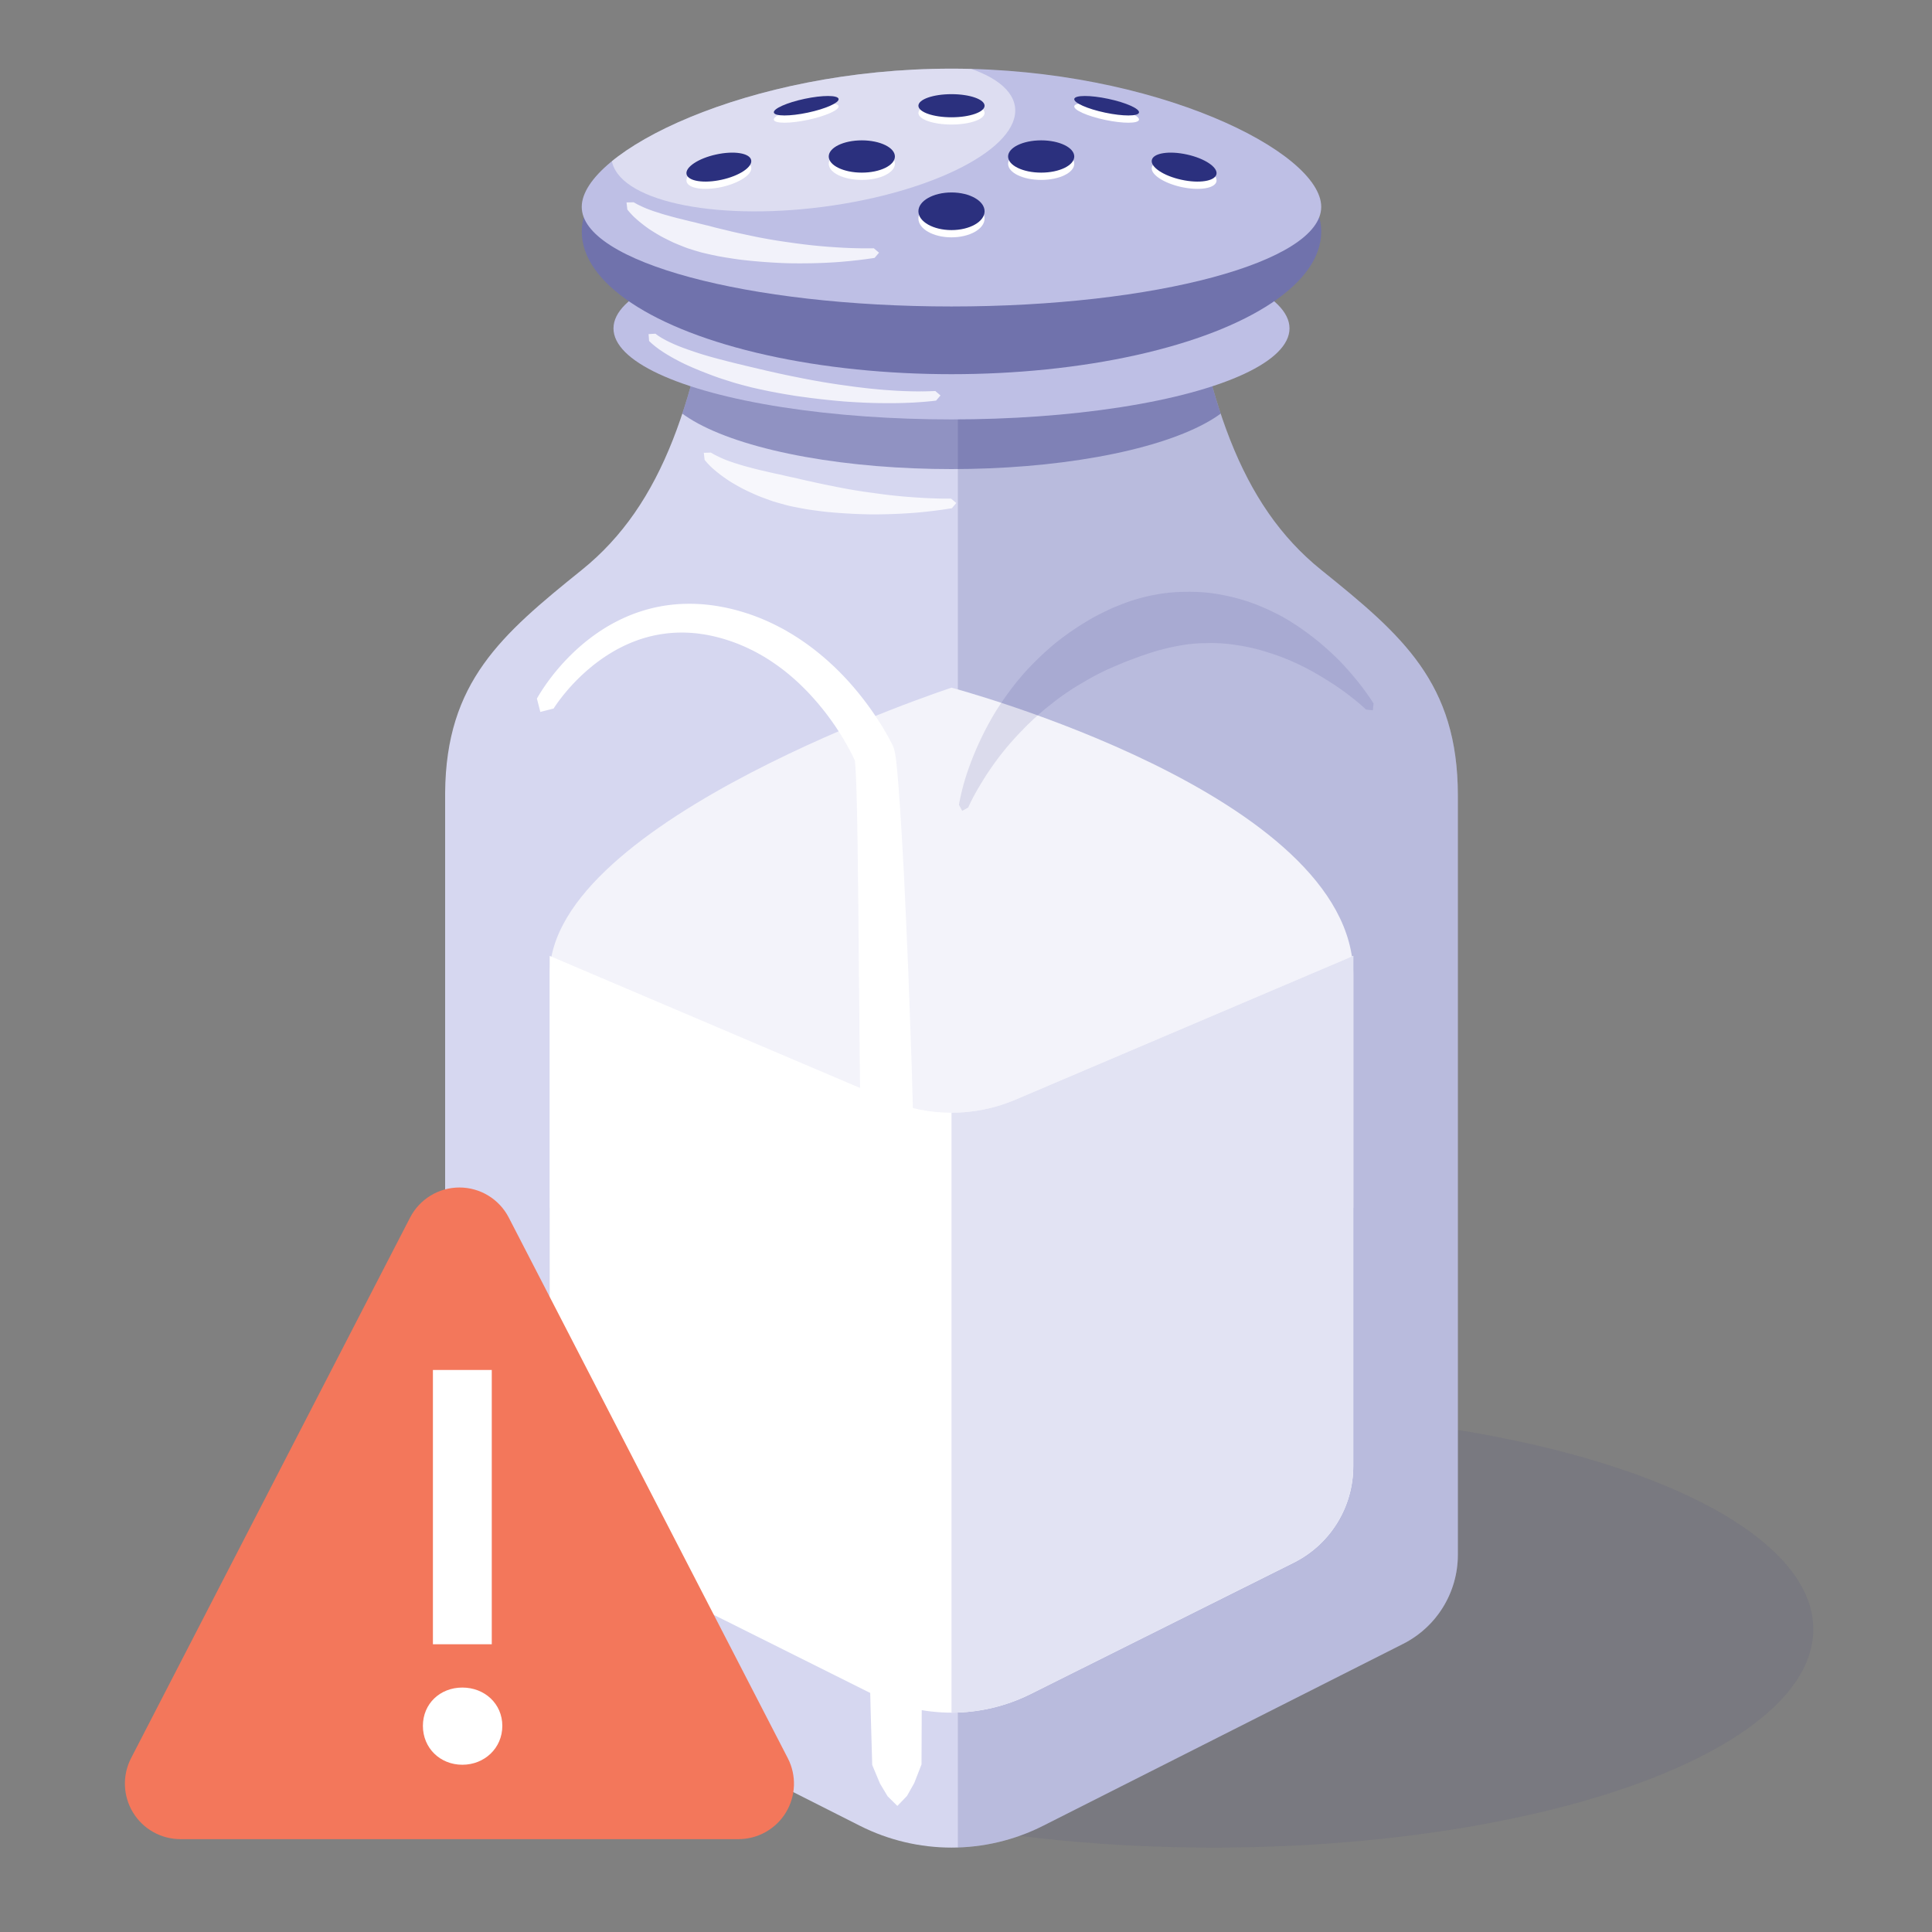 <?xml version="1.0" encoding="UTF-8" standalone="no"?>
<!DOCTYPE svg PUBLIC "-//W3C//DTD SVG 1.1//EN" "http://www.w3.org/Graphics/SVG/1.1/DTD/svg11.dtd">
<svg width="100%" height="100%" viewBox="0 0 65 65" version="1.1" xmlns="http://www.w3.org/2000/svg" xmlns:xlink="http://www.w3.org/1999/xlink" xml:space="preserve" xmlns:serif="http://www.serif.com/" style="fill-rule:evenodd;clip-rule:evenodd;stroke-linejoin:round;stroke-miterlimit:2;">
    <rect x="0" y="0" width="65" height="65" fill="#808080" stroke="none"/>
    <rect id="Too-much-salt" x="0.012" y="0.16" width="64" height="64" style="fill:none;"/>
    <g>
        <ellipse cx="40.823" cy="54.816" rx="20.183" ry="7.344" style="fill:#2b307e;fill-opacity:0.08;"/>
        <path d="M32.012,7.985L39.792,7.985C40.571,13.436 41.712,16.971 44.451,19.176C47.183,21.375 49.048,22.973 49.048,26.76L49.048,52.311C49.048,53.577 48.336,54.735 47.206,55.306C47.206,55.306 39.535,59.182 35.094,61.426C33.156,62.405 30.868,62.405 28.93,61.426C24.489,59.182 16.818,55.306 16.818,55.306C15.688,54.735 14.976,53.577 14.976,52.311L14.976,26.76L14.976,26.671C15.005,22.948 16.862,21.358 19.572,19.176C22.312,16.971 23.453,13.436 24.231,7.985L32.012,7.985Z" style="fill:#d6d7f0;"/>
        <clipPath id="_clip1">
            <path d="M32.012,7.985L39.792,7.985C40.571,13.436 41.712,16.971 44.451,19.176C47.183,21.375 49.048,22.973 49.048,26.76L49.048,52.311C49.048,53.577 48.336,54.735 47.206,55.306C47.206,55.306 39.535,59.182 35.094,61.426C33.156,62.405 30.868,62.405 28.93,61.426C24.489,59.182 16.818,55.306 16.818,55.306C15.688,54.735 14.976,53.577 14.976,52.311L14.976,26.76L14.976,26.671C15.005,22.948 16.862,21.358 19.572,19.176C22.312,16.971 23.453,13.436 24.231,7.985L32.012,7.985Z"/>
        </clipPath>
        <g clip-path="url(#_clip1)">
            <ellipse cx="32.012" cy="12.719" rx="9.84" ry="3.063" style="fill:#2b307f;fill-opacity:0.41;"/>
            <rect x="32.226" y="-1.535" width="19.252" height="69.3" style="fill:#2b307f;fill-opacity:0.17;"/>
        </g>
        <ellipse cx="32.012" cy="11.048" rx="11.372" ry="3.063" style="fill:#bebfe5;"/>
        <path d="M24.052,15.303L24.129,15.343L24.124,15.339L24.164,15.359L24.204,15.379L24.199,15.376L24.281,15.415L24.276,15.412L24.362,15.45L24.357,15.447L24.446,15.484L24.441,15.481L24.534,15.516L24.528,15.513L24.624,15.548L24.619,15.545L24.717,15.579L24.712,15.576L24.813,15.608L24.808,15.606L24.827,15.612L24.911,15.639L24.906,15.637L25.012,15.669L25.006,15.667L25.115,15.698L25.11,15.696L25.221,15.726L25.216,15.724L25.274,15.739L25.329,15.755L25.324,15.753L25.439,15.783L25.434,15.781L25.551,15.811L25.546,15.809L25.666,15.837L25.661,15.836L25.764,15.859L25.783,15.864L25.778,15.862L25.902,15.892L25.897,15.89L26.022,15.919L26.017,15.918L26.144,15.946L26.14,15.944L26.269,15.971L26.264,15.97L26.266,15.97L26.394,16.001L26.389,16L26.521,16.03L26.516,16.029L26.65,16.058L26.645,16.057L26.769,16.082L26.78,16.085L26.776,16.084L26.911,16.117L26.907,16.116L27.044,16.148L27.04,16.147L27.178,16.178L27.174,16.177L27.314,16.207L27.31,16.206L27.317,16.207L27.451,16.238L27.447,16.237L27.589,16.268L27.585,16.267L27.729,16.297L27.725,16.297L27.869,16.325L27.866,16.325L27.958,16.343L28.011,16.354L28.007,16.353L28.154,16.383L28.15,16.382L28.297,16.411L28.294,16.411L28.442,16.438L28.439,16.438L28.587,16.464L28.584,16.464L28.734,16.489L28.73,16.489L28.881,16.513L28.877,16.513L29.028,16.536L29.025,16.536L29.176,16.557L29.173,16.557L29.325,16.578L29.322,16.578L29.382,16.585L29.474,16.599L29.471,16.598L29.623,16.619L29.621,16.619L29.773,16.638L29.77,16.638L29.923,16.656L29.92,16.656L30.073,16.673L30.07,16.672L30.222,16.688L30.22,16.688L30.372,16.702L30.37,16.702L30.522,16.715L30.52,16.715L30.672,16.726L30.67,16.726L30.812,16.736L30.821,16.737L30.819,16.737L30.97,16.746L30.968,16.747L31.119,16.755L31.117,16.755L31.267,16.762L31.265,16.762L31.415,16.768L31.413,16.768L31.562,16.772L31.56,16.772L31.708,16.775L31.706,16.775L31.854,16.776L31.852,16.776L31.964,16.776L31.999,16.776L32.173,16.924L32.025,17.099L31.99,17.104L31.88,17.122L31.879,17.122L31.733,17.144L31.731,17.144L31.584,17.165L31.582,17.165L31.434,17.184L31.432,17.184L31.283,17.202L31.281,17.202L31.132,17.219L31.13,17.219L30.979,17.234L30.977,17.234L30.826,17.248L30.824,17.248L30.814,17.249L30.672,17.26L30.67,17.26L30.518,17.27L30.515,17.27L30.363,17.279L30.36,17.279L30.207,17.287L30.205,17.287L30.052,17.293L30.049,17.293L29.896,17.298L29.893,17.298L29.739,17.302L29.737,17.302L29.583,17.305L29.58,17.305L29.427,17.306L29.424,17.306L29.331,17.306L29.271,17.305L29.268,17.305L29.115,17.302L29.112,17.301L28.959,17.297L28.956,17.297L28.804,17.291L28.801,17.291L28.649,17.284L28.645,17.283L28.494,17.275L28.491,17.275L28.34,17.266L28.337,17.265L28.186,17.255L28.183,17.254L28.033,17.243L28.03,17.242L27.881,17.229L27.878,17.229L27.823,17.224L27.73,17.213L27.727,17.213L27.58,17.195L27.577,17.194L27.431,17.175L27.428,17.175L27.283,17.154L27.28,17.154L27.144,17.134L27.137,17.132L27.133,17.132L26.992,17.106L26.988,17.106L26.848,17.079L26.844,17.078L26.706,17.051L26.702,17.05L26.565,17.022L26.561,17.02L26.549,17.018L26.427,16.986L26.422,16.985L26.291,16.949L26.286,16.948L26.156,16.911L26.152,16.91L26.025,16.872L26.024,16.872L26.019,16.871L25.894,16.827L25.889,16.825L25.767,16.781L25.762,16.779L25.642,16.734L25.637,16.733L25.519,16.686L25.514,16.685L25.495,16.677L25.399,16.635L25.394,16.633L25.282,16.582L25.277,16.581L25.167,16.529L25.162,16.527L25.055,16.475L25.05,16.473L24.998,16.447L24.946,16.419L24.941,16.417L24.84,16.361L24.835,16.359L24.737,16.302L24.732,16.3L24.636,16.244L24.631,16.241L24.556,16.194L24.539,16.184L24.534,16.181L24.446,16.121L24.441,16.118L24.356,16.058L24.351,16.056L24.27,15.995L24.264,15.992L24.186,15.932L24.181,15.928L24.106,15.868L24.101,15.864L24.029,15.803L24.024,15.8L23.956,15.739L23.951,15.735L23.919,15.704L23.887,15.673L23.883,15.669L23.823,15.606L23.818,15.602L23.762,15.539L23.758,15.535L23.706,15.472L23.679,15.234L23.918,15.227L23.988,15.27L23.983,15.266L24.057,15.307L24.052,15.303Z" style="fill:#fff;fill-opacity:0.8;"/>
        <path d="M22.786,11.625L22.897,11.67L22.893,11.668L23.008,11.712L23.004,11.71L23.124,11.754L23.12,11.752L23.208,11.783L23.243,11.795L23.24,11.794L23.366,11.838L23.363,11.836L23.493,11.879L23.49,11.878L23.624,11.921L23.621,11.92L23.758,11.961L23.756,11.96L23.896,12.001L23.893,12L24.037,12.04L24.035,12.039L24.182,12.079L24.179,12.078L24.329,12.117L24.326,12.116L24.345,12.12L24.478,12.156L24.476,12.155L24.631,12.194L24.628,12.194L24.785,12.232L24.783,12.232L24.923,12.265L24.942,12.27L24.94,12.269L25.101,12.309L25.099,12.308L25.262,12.347L25.26,12.346L25.425,12.385L25.423,12.384L25.448,12.39L25.589,12.424L25.587,12.423L25.755,12.463L25.753,12.463L25.923,12.501L25.92,12.501L26.092,12.539L26.09,12.538L26.097,12.54L26.262,12.577L26.26,12.576L26.434,12.614L26.431,12.613L26.606,12.649L26.604,12.649L26.78,12.684L26.777,12.684L26.841,12.696L26.954,12.719L26.952,12.719L27.129,12.753L27.126,12.753L27.304,12.786L27.302,12.786L27.48,12.818L27.478,12.818L27.656,12.849L27.654,12.849L27.832,12.878L27.83,12.878L28.008,12.906L28.006,12.906L28.185,12.933L28.183,12.933L28.361,12.958L28.358,12.958L28.487,12.975L28.536,12.982L28.534,12.982L28.711,13.006L28.709,13.006L28.885,13.029L28.883,13.028L29.058,13.049L29.056,13.049L29.231,13.069L29.229,13.069L29.402,13.086L29.4,13.086L29.572,13.102L29.57,13.102L29.741,13.117L29.739,13.117L29.908,13.129L29.906,13.129L30.074,13.14L30.072,13.14L30.238,13.15L30.235,13.149L30.399,13.157L30.397,13.157L30.559,13.162L30.557,13.162L30.717,13.166L30.715,13.166L30.872,13.168L30.87,13.168L31.025,13.167L31.023,13.168L31.175,13.165L31.173,13.165L31.323,13.161L31.32,13.161L31.421,13.157L31.467,13.155L31.642,13.304L31.493,13.478L31.447,13.483L31.347,13.495L31.344,13.495L31.195,13.51L31.193,13.51L31.041,13.523L31.038,13.523L30.884,13.534L30.881,13.534L30.724,13.544L30.722,13.544L30.562,13.551L30.56,13.551L30.398,13.557L30.396,13.557L30.231,13.561L30.229,13.561L30.063,13.564L30.061,13.564L29.893,13.564L29.891,13.564L29.721,13.563L29.719,13.563L29.547,13.561L29.545,13.561L29.372,13.557L29.37,13.557L29.196,13.551L29.194,13.551L29.019,13.544L29.017,13.543L28.84,13.535L28.838,13.535L28.661,13.524L28.659,13.524L28.481,13.513L28.478,13.512L28.429,13.509L28.3,13.498L28.298,13.498L28.119,13.482L28.117,13.482L27.937,13.464L27.935,13.464L27.756,13.445L27.754,13.445L27.574,13.425L27.572,13.425L27.392,13.403L27.39,13.403L27.211,13.381L27.209,13.38L27.03,13.356L27.027,13.356L26.849,13.331L26.847,13.331L26.733,13.314L26.669,13.304L26.667,13.303L26.49,13.274L26.488,13.274L26.312,13.244L26.309,13.243L26.134,13.212L26.132,13.211L25.966,13.18L25.958,13.179L25.956,13.178L25.784,13.143L25.782,13.143L25.611,13.106L25.609,13.106L25.44,13.069L25.437,13.068L25.296,13.036L25.27,13.03L25.268,13.029L25.103,12.986L25.101,12.986L24.938,12.943L24.936,12.942L24.776,12.898L24.773,12.897L24.754,12.892L24.616,12.85L24.613,12.849L24.458,12.8L24.456,12.799L24.304,12.75L24.301,12.749L24.17,12.706L24.152,12.699L24.149,12.698L24.003,12.646L24,12.645L23.858,12.591L23.855,12.59L23.715,12.536L23.712,12.535L23.576,12.481L23.573,12.48L23.441,12.425L23.437,12.424L23.308,12.369L23.305,12.368L23.18,12.313L23.176,12.311L23.055,12.256L23.051,12.254L23.018,12.238L22.934,12.197L22.931,12.196L22.818,12.138L22.815,12.136L22.706,12.078L22.702,12.076L22.598,12.018L22.594,12.016L22.495,11.958L22.491,11.956L22.396,11.898L22.392,11.896L22.301,11.838L22.297,11.835L22.212,11.777L22.207,11.775L22.127,11.717L22.124,11.714L22.086,11.686L22.083,11.684L22.046,11.655L22.044,11.653L22.008,11.624L22.006,11.623L21.972,11.594L21.969,11.592L21.936,11.563L21.933,11.561L21.902,11.532L21.899,11.53L21.869,11.502L21.866,11.499L21.838,11.471L21.821,11.24L22.052,11.227L22.084,11.252L22.081,11.249L22.114,11.274L22.111,11.272L22.146,11.296L22.143,11.294L22.179,11.318L22.177,11.316L22.214,11.341L22.212,11.339L22.251,11.363L22.248,11.361L22.288,11.385L22.286,11.383L22.327,11.407L22.324,11.405L22.41,11.452L22.406,11.45L22.498,11.496L22.494,11.494L22.59,11.54L22.586,11.538L22.688,11.584L22.684,11.582L22.79,11.627L22.786,11.625Z" style="fill:#fff;fill-opacity:0.8;"/>
        <ellipse cx="32.012" cy="7.795" rx="12.439" ry="4.794" style="fill:#7072ac;"/>
        <path d="M32.012,2.31C38.877,2.31 44.451,5.11 44.451,6.96C44.451,8.809 38.877,10.311 32.012,10.311C25.146,10.311 19.572,8.809 19.572,6.96C19.572,5.11 25.146,2.31 32.012,2.31Z" style="fill:#bebfe5;"/>
        <clipPath id="_clip2">
            <path d="M32.012,2.31C38.877,2.31 44.451,5.11 44.451,6.96C44.451,8.809 38.877,10.311 32.012,10.311C25.146,10.311 19.572,8.809 19.572,6.96C19.572,5.11 25.146,2.31 32.012,2.31Z"/>
        </clipPath>
        <g clip-path="url(#_clip2)">
            <path d="M27.041,2.003C30.786,1.517 33.971,2.233 34.149,3.6C34.326,4.968 31.43,6.473 27.684,6.96C23.939,7.446 20.754,6.73 20.577,5.363C20.399,3.995 23.296,2.49 27.041,2.003Z" style="fill:#fff;fill-opacity:0.47;"/>
        </g>
        <g>
            <ellipse cx="32.012" cy="7.352" rx="1.113" ry="0.633" style="fill:#fff;"/>
            <ellipse cx="35.029" cy="5.51" rx="1.113" ry="0.543" style="fill:#fff;"/>
            <path d="M39.932,5.442C40.532,5.574 40.977,5.871 40.926,6.106C40.874,6.34 40.345,6.423 39.745,6.292C39.145,6.16 38.7,5.862 38.752,5.628C38.803,5.393 39.332,5.31 39.932,5.442Z" style="fill:#fff;"/>
            <path d="M24.092,5.442C23.492,5.574 23.047,5.871 23.098,6.106C23.15,6.34 23.679,6.423 24.279,6.292C24.878,6.16 25.324,5.862 25.272,5.628C25.221,5.393 24.692,5.31 24.092,5.442Z" style="fill:#fff;"/>
            <ellipse cx="28.995" cy="5.51" rx="1.113" ry="0.543" style="fill:#fff;"/>
            <ellipse cx="32.012" cy="3.801" rx="1.113" ry="0.389" style="fill:#fff;"/>
            <path d="M27.075,3.568C27.676,3.441 28.186,3.443 28.213,3.571C28.24,3.7 27.775,3.907 27.174,4.034C26.573,4.161 26.063,4.16 26.036,4.031C26.008,3.903 26.474,3.695 27.075,3.568Z" style="fill:#fff;"/>
            <path d="M37.281,3.568C36.68,3.441 36.17,3.443 36.143,3.571C36.116,3.7 36.581,3.907 37.182,4.034C37.783,4.161 38.293,4.16 38.32,4.031C38.348,3.903 37.882,3.695 37.281,3.568Z" style="fill:#fff;"/>
        </g>
        <path d="M45.529,32.784C45.529,26.727 32.012,23.136 32.012,23.136C32.012,23.136 18.494,27.564 18.494,32.784L18.494,40.631L45.529,40.631L45.529,32.784Z" style="fill:#f3f3fa;"/>
        <g>
            <ellipse cx="32.012" cy="7.108" rx="1.113" ry="0.633" style="fill:#2b307e;"/>
            <ellipse cx="35.029" cy="5.265" rx="1.113" ry="0.543" style="fill:#2b307e;"/>
            <path d="M39.932,5.198C40.532,5.329 40.977,5.627 40.926,5.861C40.874,6.096 40.345,6.179 39.745,6.047C39.145,5.916 38.7,5.618 38.752,5.384C38.803,5.149 39.332,5.066 39.932,5.198Z" style="fill:#2b307e;"/>
            <path d="M24.092,5.198C23.492,5.329 23.047,5.627 23.098,5.861C23.15,6.096 23.679,6.179 24.279,6.047C24.878,5.916 25.324,5.618 25.272,5.384C25.221,5.149 24.692,5.066 24.092,5.198Z" style="fill:#2b307e;"/>
            <ellipse cx="28.995" cy="5.265" rx="1.113" ry="0.543" style="fill:#2b307e;"/>
            <ellipse cx="32.012" cy="3.557" rx="1.113" ry="0.389" style="fill:#2b307e;"/>
            <path d="M27.075,3.324C27.676,3.197 28.186,3.198 28.213,3.327C28.24,3.456 27.775,3.663 27.174,3.79C26.573,3.917 26.063,3.916 26.036,3.787C26.008,3.659 26.474,3.451 27.075,3.324Z" style="fill:#2b307e;"/>
            <path d="M37.281,3.324C36.68,3.197 36.17,3.198 36.143,3.327C36.116,3.456 36.581,3.663 37.182,3.79C37.783,3.917 38.293,3.916 38.32,3.787C38.348,3.659 37.882,3.451 37.281,3.324Z" style="fill:#2b307e;"/>
        </g>
        <path d="M20.09,52.37C19.112,51.882 18.494,50.883 18.494,49.791L18.494,32.16C18.494,32.16 26.045,35.374 29.86,36.997C31.235,37.583 32.789,37.583 34.164,36.997C37.979,35.374 45.529,32.16 45.529,32.16L45.529,49.335C45.529,50.707 44.754,51.961 43.526,52.574C41.178,53.746 37.276,55.694 34.674,56.993C32.998,57.83 31.026,57.83 29.349,56.993C25.835,55.238 20.09,52.37 20.09,52.37Z" style="fill:#fff;"/>
        <clipPath id="_clip3">
            <path d="M20.09,52.37C19.112,51.882 18.494,50.883 18.494,49.791L18.494,32.16C18.494,32.16 26.045,35.374 29.86,36.997C31.235,37.583 32.789,37.583 34.164,36.997C37.979,35.374 45.529,32.16 45.529,32.16L45.529,49.335C45.529,50.707 44.754,51.961 43.526,52.574C41.178,53.746 37.276,55.694 34.674,56.993C32.998,57.83 31.026,57.83 29.349,56.993C25.835,55.238 20.09,52.37 20.09,52.37Z"/>
        </clipPath>
        <g clip-path="url(#_clip3)">
            <path d="M32.012,31.563L50.437,23.721L50.437,50.723C50.437,52.095 49.661,53.349 48.433,53.962C43.66,56.345 32.012,62.16 32.012,62.16L32.012,31.563Z" style="fill:#e2e3f3;"/>
        </g>
        <path d="M29.026,43.197L29.026,43.198L29.006,41.904L29.001,41.573L29.001,41.574L28.979,39.959L28.979,39.96L28.961,38.723L28.957,38.368L28.957,38.369L28.939,36.811L28.939,36.812L28.927,35.904L28.922,35.303L28.922,35.304L28.909,33.854L28.909,33.855L28.897,32.781L28.895,32.477L28.895,32.479L28.884,31.186L28.885,31.187L28.878,30.576L28.878,30.577L28.872,29.992L28.872,29.994L28.865,29.478L28.864,29.436L28.864,29.437L28.859,28.908L28.859,28.91L28.853,28.412L28.853,28.414L28.845,27.947L28.846,27.949L28.838,27.517L28.838,27.519L28.829,27.122L28.829,27.125L28.82,26.764L28.82,26.768L28.81,26.446L28.81,26.451L28.799,26.168L28.799,26.173L28.793,26.047L28.793,26.052L28.787,25.936L28.788,25.942L28.781,25.837L28.782,25.844L28.775,25.75L28.776,25.758L28.769,25.675L28.77,25.687L28.763,25.615L28.765,25.631L28.76,25.585L28.736,25.535L28.742,25.546L28.675,25.409L28.679,25.417L28.643,25.346L28.646,25.352L28.609,25.28L28.612,25.285L28.573,25.212L28.576,25.217L28.536,25.143L28.539,25.148L28.497,25.073L28.5,25.078L28.457,25.002L28.46,25.008L28.415,24.93L28.419,24.936L28.373,24.858L28.376,24.863L28.328,24.784L28.332,24.79L28.282,24.71L28.286,24.715L28.235,24.635L28.239,24.641L28.187,24.56L28.19,24.565L28.136,24.484L28.14,24.489L28.085,24.407L28.089,24.413L28.032,24.331L28.036,24.336L27.978,24.254L27.982,24.259L27.922,24.176L27.926,24.182L27.865,24.099L27.869,24.104L27.806,24.021L27.811,24.027L27.747,23.943L27.751,23.949L27.685,23.866L27.69,23.871L27.622,23.788L27.627,23.794L27.558,23.711L27.563,23.716L27.493,23.633L27.498,23.639L27.455,23.59L27.426,23.556L27.431,23.562L27.358,23.479L27.363,23.485L27.288,23.402L27.294,23.408L27.217,23.326L27.223,23.332L27.145,23.25L27.151,23.256L27.071,23.175L27.077,23.181L26.996,23.1L27.002,23.106L26.92,23.026L26.926,23.032L26.842,22.953L26.848,22.959L26.762,22.881L26.769,22.886L26.682,22.809L26.688,22.814L26.599,22.738L26.606,22.744L26.516,22.668L26.523,22.674L26.431,22.6L26.438,22.605L26.345,22.532L26.352,22.537L26.257,22.465L26.264,22.471L26.168,22.4L26.175,22.405L26.077,22.336L26.085,22.341L25.985,22.273L25.993,22.278L25.891,22.211L25.9,22.216L25.797,22.151L25.805,22.156L25.7,22.092L25.709,22.097L25.603,22.035L25.612,22.04L25.503,21.98L25.513,21.984L25.403,21.926L25.412,21.93L25.301,21.873L25.31,21.878L25.197,21.823L25.207,21.827L25.092,21.774L25.102,21.778L24.986,21.727L24.995,21.731L24.878,21.682L24.888,21.685L24.768,21.638L24.778,21.642L24.657,21.597L24.667,21.601L24.544,21.558L24.555,21.561L24.43,21.521L24.441,21.524L24.315,21.486L24.325,21.489L24.197,21.453L24.207,21.456L24.116,21.432L24.124,21.434L24.033,21.412L24.041,21.414L23.952,21.394L23.96,21.395L23.871,21.377L23.879,21.378L23.791,21.361L23.799,21.363L23.711,21.347L23.719,21.348L23.632,21.335L23.64,21.336L23.554,21.324L23.562,21.324L23.476,21.314L23.484,21.314L23.399,21.305L23.407,21.306L23.323,21.298L23.331,21.299L23.247,21.292L23.255,21.293L23.172,21.288L23.18,21.288L23.097,21.285L23.105,21.285L23.023,21.283L23.031,21.282L22.95,21.282L22.958,21.281L22.877,21.282L22.885,21.282L22.805,21.284L22.813,21.283L22.734,21.286L22.741,21.286L22.663,21.29L22.67,21.289L22.593,21.295L22.6,21.294L22.523,21.301L22.53,21.3L22.454,21.308L22.461,21.307L22.396,21.315L22.385,21.316L22.392,21.315L22.317,21.325L22.324,21.324L22.25,21.335L22.257,21.334L22.183,21.346L22.19,21.345L22.117,21.358L22.123,21.357L22.051,21.371L22.058,21.369L21.986,21.385L21.992,21.383L21.921,21.4L21.928,21.398L21.857,21.415L21.863,21.413L21.793,21.432L21.8,21.43L21.731,21.449L21.737,21.447L21.668,21.467L21.674,21.465L21.606,21.486L21.612,21.484L21.545,21.506L21.551,21.504L21.484,21.527L21.49,21.524L21.424,21.548L21.43,21.546L21.365,21.57L21.37,21.568L21.306,21.593L21.311,21.591L21.247,21.616L21.252,21.614L21.189,21.641L21.194,21.638L21.132,21.665L21.137,21.663L21.075,21.691L21.08,21.688L21.019,21.717L21.023,21.714L20.963,21.744L20.968,21.741L20.908,21.771L20.913,21.768L20.854,21.799L20.858,21.796L20.8,21.827L20.804,21.824L20.746,21.856L20.75,21.853L20.694,21.885L20.7,21.881L20.588,21.946L20.596,21.942L20.487,22.008L20.494,22.003L20.388,22.072L20.395,22.067L20.291,22.136L20.298,22.131L20.197,22.202L20.204,22.197L20.106,22.269L20.112,22.264L20.017,22.337L20.022,22.332L19.93,22.405L19.936,22.401L19.847,22.474L19.852,22.47L19.765,22.543L19.77,22.539L19.687,22.613L19.691,22.608L19.611,22.682L19.615,22.678L19.537,22.751L19.541,22.747L19.467,22.819L19.47,22.815L19.399,22.887L19.402,22.883L19.333,22.954L19.337,22.95L19.271,23.02L19.274,23.016L19.211,23.085L19.214,23.081L19.154,23.148L19.157,23.145L19.1,23.21L19.103,23.207L19.049,23.27L19.052,23.267L19.001,23.328L19.003,23.325L18.955,23.384L18.958,23.381L18.913,23.437L18.916,23.433L18.835,23.538L18.839,23.532L18.771,23.625L18.774,23.62L18.718,23.7L18.721,23.695L18.696,23.731L18.677,23.759L18.68,23.754L18.649,23.802L18.652,23.797L18.627,23.837L18.179,23.952L18.064,23.504L18.087,23.462L18.09,23.457L18.119,23.407L18.122,23.403L18.139,23.374L18.162,23.336L18.165,23.331L18.217,23.249L18.221,23.243L18.284,23.147L18.288,23.141L18.363,23.032L18.366,23.027L18.408,22.968L18.41,22.965L18.455,22.904L18.457,22.901L18.505,22.837L18.507,22.833L18.558,22.767L18.56,22.764L18.613,22.696L18.616,22.692L18.672,22.622L18.675,22.619L18.735,22.547L18.738,22.543L18.8,22.47L18.803,22.466L18.868,22.392L18.871,22.388L18.939,22.312L18.943,22.309L19.013,22.232L19.017,22.228L19.091,22.151L19.095,22.147L19.171,22.069L19.176,22.065L19.255,21.987L19.26,21.982L19.342,21.904L19.347,21.9L19.432,21.822L19.437,21.817L19.525,21.739L19.53,21.735L19.621,21.657L19.627,21.652L19.721,21.575L19.727,21.571L19.823,21.495L19.83,21.49L19.929,21.415L19.936,21.41L20.039,21.336L20.046,21.331L20.151,21.258L20.159,21.253L20.267,21.182L20.273,21.179L20.328,21.144L20.332,21.141L20.388,21.107L20.392,21.104L20.449,21.07L20.453,21.068L20.511,21.034L20.515,21.032L20.573,20.999L20.578,20.997L20.636,20.964L20.641,20.962L20.701,20.93L20.706,20.928L20.766,20.896L20.771,20.894L20.832,20.864L20.837,20.861L20.898,20.831L20.904,20.829L20.966,20.8L20.971,20.797L21.034,20.769L21.04,20.767L21.104,20.739L21.109,20.736L21.174,20.709L21.179,20.707L21.245,20.681L21.25,20.679L21.316,20.653L21.322,20.651L21.389,20.626L21.395,20.624L21.462,20.6L21.469,20.599L21.537,20.575L21.543,20.574L21.612,20.551L21.618,20.55L21.688,20.528L21.694,20.527L21.765,20.506L21.771,20.505L21.842,20.485L21.849,20.484L21.921,20.465L21.928,20.464L22,20.446L22.007,20.445L22.08,20.429L22.087,20.427L22.161,20.412L22.169,20.411L22.243,20.396L22.25,20.395L22.261,20.393L22.326,20.382L22.333,20.381L22.409,20.369L22.417,20.369L22.493,20.358L22.501,20.357L22.579,20.347L22.586,20.347L22.664,20.338L22.672,20.338L22.751,20.331L22.759,20.33L22.838,20.324L22.846,20.324L22.927,20.319L22.934,20.319L23.016,20.316L23.023,20.316L23.105,20.314L23.113,20.314L23.196,20.313L23.204,20.313L23.287,20.314L23.295,20.314L23.379,20.316L23.387,20.317L23.472,20.32L23.48,20.321L23.565,20.325L23.573,20.326L23.66,20.332L23.668,20.333L23.754,20.341L23.762,20.342L23.85,20.351L23.858,20.352L23.946,20.363L23.954,20.364L24.044,20.377L24.052,20.378L24.141,20.392L24.149,20.393L24.24,20.409L24.248,20.411L24.339,20.428L24.347,20.429L24.439,20.448L24.448,20.45L24.578,20.479L24.588,20.482L24.716,20.513L24.727,20.516L24.853,20.55L24.864,20.554L24.989,20.59L24.999,20.593L25.122,20.632L25.133,20.635L25.255,20.676L25.265,20.68L25.385,20.723L25.395,20.727L25.514,20.772L25.524,20.776L25.641,20.823L25.651,20.828L25.766,20.877L25.776,20.881L25.89,20.933L25.899,20.937L26.012,20.99L26.021,20.995L26.132,21.05L26.141,21.055L26.251,21.111L26.26,21.116L26.368,21.174L26.376,21.179L26.483,21.239L26.491,21.245L26.596,21.306L26.605,21.311L26.708,21.374L26.716,21.38L26.818,21.444L26.826,21.449L26.926,21.515L26.934,21.521L27.033,21.588L27.04,21.593L27.138,21.662L27.145,21.667L27.241,21.737L27.248,21.742L27.342,21.813L27.349,21.818L27.442,21.89L27.449,21.896L27.54,21.969L27.547,21.974L27.636,22.048L27.643,22.054L27.731,22.128L27.737,22.134L27.824,22.209L27.83,22.215L27.915,22.291L27.921,22.297L28.004,22.373L28.01,22.379L28.092,22.456L28.098,22.462L28.178,22.54L28.184,22.546L28.263,22.624L28.268,22.63L28.345,22.709L28.351,22.714L28.381,22.746L28.426,22.794L28.431,22.799L28.506,22.879L28.51,22.885L28.583,22.965L28.588,22.97L28.659,23.051L28.663,23.056L28.733,23.136L28.737,23.142L28.805,23.222L28.81,23.228L28.876,23.308L28.881,23.314L28.945,23.394L28.95,23.4L29.013,23.48L29.017,23.485L29.079,23.565L29.083,23.57L29.143,23.65L29.147,23.656L29.206,23.735L29.21,23.74L29.267,23.819L29.271,23.825L29.326,23.903L29.33,23.908L29.384,23.986L29.388,23.992L29.44,24.069L29.444,24.075L29.495,24.151L29.499,24.157L29.548,24.233L29.551,24.238L29.6,24.313L29.603,24.319L29.649,24.393L29.653,24.398L29.698,24.472L29.701,24.477L29.744,24.55L29.748,24.555L29.79,24.627L29.793,24.632L29.833,24.703L29.836,24.708L29.875,24.778L29.88,24.786L29.953,24.921L29.959,24.932L30.026,25.062L30.045,25.104L30.05,25.115L30.069,25.167L30.073,25.18L30.087,25.229L30.096,25.265L30.104,25.303L30.114,25.351L30.118,25.374L30.128,25.433L30.13,25.449L30.14,25.52L30.141,25.531L30.152,25.614L30.153,25.622L30.163,25.715L30.164,25.722L30.175,25.826L30.175,25.832L30.187,25.947L30.187,25.951L30.198,26.077L30.199,26.082L30.222,26.364L30.223,26.369L30.247,26.691L30.247,26.695L30.272,27.055L30.273,27.059L30.299,27.456L30.299,27.458L30.325,27.89L30.326,27.892L30.353,28.358L30.353,28.36L30.381,28.857L30.381,28.859L30.41,29.387L30.412,29.431L30.437,29.946L30.437,29.947L30.464,30.531L30.464,30.532L30.492,31.143L30.492,31.144L30.548,32.436L30.548,32.438L30.561,32.741L30.6,33.815L30.6,33.816L30.652,35.265L30.652,35.266L30.673,35.868L30.699,36.775L30.699,36.776L30.742,38.333L30.742,38.334L30.752,38.69L30.781,39.926L30.781,39.926L30.817,41.541L30.824,41.873L30.849,43.167L30.879,44.79L30.887,45.253L30.905,46.398L30.938,48.666L30.949,49.521L30.977,51.947L30.981,52.436L31.001,54.933L31.002,55.044L31.01,57.245L31.011,57.459L31.005,58.941L31.005,58.941L31.004,59.361L30.758,59.991L30.519,60.415L30.514,60.423L30.191,60.758L29.86,60.431L29.856,60.423L29.606,60.005L29.345,59.381L29.333,58.962L29.333,58.962L29.29,57.481L29.285,57.268L29.285,57.268L29.234,55.067L29.234,55.068L29.231,54.958L29.182,52.461L29.182,52.462L29.172,51.974L29.129,49.547L29.129,49.548L29.113,48.694L29.077,46.426L29.077,46.427L29.057,45.282L29.051,44.819L29.051,44.82L29.026,43.197ZM28.762,25.594L28.761,25.587L28.761,25.587L28.762,25.594Z" style="fill:#fff;"/>
        <path d="M39.911,21.685L39.812,21.699L39.827,21.697L39.727,21.713L39.742,21.711L39.642,21.728L39.657,21.726L39.557,21.745L39.572,21.743L39.558,21.746L39.47,21.762L39.486,21.759L39.384,21.78L39.399,21.777L39.297,21.799L39.312,21.796L39.209,21.82L39.224,21.817L39.121,21.843L39.136,21.84L39.072,21.857L39.033,21.867L39.048,21.863L38.943,21.891L38.958,21.887L38.853,21.917L38.868,21.913L38.763,21.945L38.778,21.941L38.672,21.975L38.687,21.97L38.614,21.995L38.58,22.006L38.595,22.001L38.487,22.036L38.499,22.032L38.392,22.069L38.402,22.065L38.296,22.104L38.306,22.1L38.201,22.139L38.211,22.135L38.127,22.168L38.108,22.175L38.118,22.171L38.014,22.209L38.024,22.205L37.922,22.245L37.931,22.24L37.83,22.281L37.84,22.276L37.74,22.318L37.75,22.313L37.651,22.356L37.66,22.351L37.598,22.379L37.562,22.393L37.571,22.389L37.474,22.43L37.483,22.426L37.386,22.468L37.395,22.464L37.3,22.507L37.309,22.502L37.214,22.546L37.223,22.541L37.13,22.586L37.138,22.581L37.046,22.627L37.055,22.622L36.964,22.668L36.972,22.664L36.882,22.711L36.89,22.706L36.801,22.753L36.809,22.749L36.721,22.797L36.729,22.792L36.642,22.841L36.65,22.836L36.564,22.886L36.572,22.881L36.487,22.931L36.495,22.926L36.48,22.935L36.41,22.976L36.417,22.971L36.334,23.02L36.34,23.015L36.258,23.066L36.265,23.061L36.183,23.112L36.19,23.107L36.109,23.158L36.116,23.153L36.036,23.205L36.042,23.2L35.964,23.253L35.97,23.248L35.893,23.301L35.898,23.296L35.822,23.349L35.828,23.344L35.752,23.398L35.758,23.394L35.684,23.448L35.689,23.443L35.616,23.498L35.621,23.493L35.549,23.548L35.554,23.543L35.482,23.599L35.487,23.594L35.417,23.65L35.422,23.645L35.37,23.687L35.352,23.701L35.357,23.696L35.288,23.751L35.292,23.747L35.224,23.803L35.228,23.798L35.161,23.854L35.165,23.85L35.099,23.906L35.103,23.901L35.037,23.958L35.041,23.954L34.977,24.01L34.981,24.006L34.917,24.063L34.923,24.056L34.799,24.17L34.806,24.162L34.685,24.277L34.692,24.269L34.575,24.383L34.581,24.376L34.468,24.491L34.474,24.484L34.382,24.58L34.364,24.598L34.369,24.591L34.262,24.704L34.267,24.698L34.163,24.811L34.167,24.804L34.067,24.917L34.071,24.911L33.974,25.022L33.978,25.017L33.885,25.127L33.888,25.122L33.798,25.232L33.801,25.227L33.715,25.335L33.718,25.33L33.635,25.438L33.638,25.433L33.558,25.539L33.561,25.535L33.484,25.639L33.487,25.635L33.413,25.737L33.416,25.733L33.346,25.834L33.348,25.83L33.281,25.928L33.283,25.925L33.22,26.021L33.221,26.017L33.161,26.111L33.163,26.108L33.105,26.199L33.107,26.196L33.053,26.284L33.054,26.281L33.016,26.345L33.003,26.366L33.004,26.363L32.955,26.445L32.956,26.442L32.911,26.521L32.911,26.518L32.869,26.593L32.87,26.591L32.83,26.662L32.831,26.659L32.76,26.79L32.761,26.786L32.702,26.901L32.703,26.897L32.655,26.994L32.656,26.991L32.62,27.068L32.62,27.066L32.594,27.123L32.595,27.12L32.589,27.135L32.574,27.167L32.372,27.281L32.263,27.076L32.269,27.041L32.271,27.025L32.272,27.022L32.283,26.96L32.284,26.958L32.301,26.873L32.302,26.87L32.324,26.765L32.325,26.762L32.355,26.636L32.356,26.633L32.392,26.488L32.393,26.485L32.414,26.406L32.415,26.404L32.438,26.321L32.439,26.319L32.464,26.232L32.465,26.229L32.493,26.138L32.494,26.135L32.501,26.112L32.524,26.041L32.525,26.038L32.558,25.94L32.559,25.937L32.595,25.835L32.596,25.832L32.634,25.728L32.635,25.724L32.675,25.616L32.677,25.613L32.72,25.502L32.722,25.498L32.767,25.385L32.77,25.381L32.818,25.264L32.82,25.26L32.871,25.141L32.873,25.137L32.927,25.016L32.93,25.011L32.987,24.887L32.99,24.883L33.05,24.757L33.053,24.752L33.116,24.625L33.119,24.619L33.185,24.49L33.189,24.484L33.258,24.354L33.262,24.348L33.335,24.216L33.339,24.209L33.415,24.076L33.42,24.069L33.499,23.935L33.505,23.928L33.518,23.907L33.589,23.794L33.595,23.787L33.683,23.652L33.689,23.644L33.78,23.509L33.787,23.501L33.882,23.365L33.889,23.358L33.989,23.221L33.994,23.215L34.045,23.147L34.049,23.143L34.101,23.075L34.105,23.071L34.158,23.002L34.162,22.998L34.216,22.93L34.22,22.926L34.275,22.858L34.28,22.853L34.336,22.785L34.34,22.781L34.397,22.713L34.402,22.708L34.417,22.691L34.461,22.641L34.465,22.637L34.525,22.57L34.53,22.565L34.591,22.499L34.596,22.494L34.658,22.428L34.664,22.423L34.727,22.357L34.732,22.352L34.796,22.286L34.802,22.281L34.867,22.215L34.873,22.21L34.939,22.145L34.945,22.14L35.012,22.075L35.018,22.07L35.087,22.005L35.093,22L35.162,21.935L35.169,21.931L35.239,21.866L35.246,21.861L35.317,21.797L35.324,21.792L35.397,21.729L35.404,21.724L35.478,21.661L35.485,21.656L35.546,21.604L35.56,21.593L35.567,21.588L35.645,21.528L35.652,21.523L35.731,21.462L35.738,21.457L35.818,21.398L35.826,21.393L35.907,21.334L35.915,21.329L35.997,21.27L36.005,21.265L36.088,21.207L36.096,21.202L36.181,21.145L36.189,21.14L36.274,21.083L36.283,21.078L36.37,21.022L36.378,21.017L36.466,20.962L36.475,20.957L36.564,20.902L36.573,20.897L36.664,20.843L36.673,20.838L36.765,20.785L36.774,20.78L36.808,20.761L36.867,20.729L36.877,20.724L36.972,20.674L36.982,20.67L37.078,20.621L37.088,20.617L37.186,20.568L37.195,20.564L37.294,20.517L37.304,20.513L37.404,20.466L37.414,20.462L37.434,20.453L37.517,20.418L37.527,20.414L37.631,20.372L37.641,20.368L37.746,20.326L37.756,20.323L37.862,20.282L37.875,20.278L37.981,20.239L37.996,20.234L38.029,20.222L38.102,20.199L38.117,20.194L38.224,20.162L38.239,20.158L38.345,20.128L38.36,20.124L38.465,20.096L38.48,20.092L38.585,20.066L38.6,20.062L38.64,20.053L38.705,20.039L38.72,20.036L38.825,20.016L38.84,20.013L38.944,19.995L38.959,19.992L39.062,19.975L39.077,19.973L39.18,19.958L39.195,19.956L39.283,19.945L39.297,19.944L39.312,19.942L39.414,19.933L39.429,19.931L39.531,19.925L39.545,19.923L39.646,19.918L39.661,19.917L39.761,19.913L39.775,19.912L39.875,19.911L39.889,19.91L39.988,19.91L40.002,19.909L40.1,19.911L40.115,19.91L40.212,19.914L40.226,19.913L40.323,19.918L40.337,19.918L40.433,19.925L40.446,19.925L40.542,19.933L40.555,19.933L40.644,19.942L40.65,19.943L40.663,19.943L40.757,19.956L40.77,19.957L40.863,19.971L40.876,19.972L40.969,19.988L40.981,19.989L41.073,20.006L41.085,20.008L41.176,20.026L41.189,20.028L41.279,20.047L41.291,20.049L41.38,20.07L41.392,20.071L41.481,20.093L41.492,20.095L41.58,20.119L41.591,20.121L41.678,20.145L41.689,20.147L41.776,20.173L41.786,20.175L41.872,20.202L41.882,20.204L41.967,20.232L41.977,20.234L41.989,20.238L42.061,20.264L42.071,20.267L42.154,20.298L42.164,20.3L42.246,20.333L42.255,20.335L42.337,20.368L42.346,20.371L42.426,20.405L42.435,20.408L42.515,20.443L42.523,20.446L42.603,20.481L42.611,20.484L42.689,20.521L42.697,20.524L42.775,20.561L42.782,20.564L42.859,20.602L42.866,20.605L42.942,20.643L42.949,20.646L43.025,20.686L43.032,20.689L43.106,20.729L43.113,20.732L43.186,20.772L43.193,20.775L43.197,20.778L43.264,20.818L43.271,20.821L43.342,20.864L43.348,20.867L43.418,20.911L43.424,20.914L43.494,20.958L43.499,20.961L43.568,21.006L43.573,21.009L43.641,21.054L43.646,21.057L43.713,21.103L43.718,21.106L43.784,21.152L43.789,21.154L43.854,21.201L43.859,21.203L43.923,21.25L43.928,21.253L43.991,21.3L43.997,21.304L44.122,21.399L44.13,21.404L44.25,21.499L44.258,21.504L44.375,21.601L44.382,21.605L44.496,21.702L44.502,21.706L44.612,21.803L44.618,21.807L44.724,21.904L44.73,21.908L44.833,22.004L44.838,22.008L44.937,22.104L44.942,22.107L45.037,22.202L45.042,22.205L45.066,22.231L45.133,22.3L45.136,22.303L45.224,22.397L45.227,22.4L45.31,22.493L45.314,22.496L45.393,22.586L45.396,22.589L45.472,22.677L45.475,22.68L45.547,22.766L45.55,22.768L45.618,22.852L45.621,22.854L45.685,22.934L45.687,22.936L45.748,23.014L45.75,23.016L45.807,23.09L45.809,23.092L45.862,23.163L45.864,23.165L45.913,23.232L45.916,23.234L46.003,23.356L46.005,23.359L46.077,23.463L46.079,23.465L46.135,23.549L46.137,23.552L46.177,23.614L46.179,23.616L46.193,23.639L46.211,23.669L46.188,23.897L45.96,23.873L45.934,23.849L45.915,23.831L45.917,23.833L45.862,23.783L45.864,23.785L45.789,23.718L45.791,23.72L45.695,23.638L45.697,23.64L45.582,23.545L45.584,23.547L45.519,23.495L45.521,23.496L45.451,23.441L45.453,23.443L45.379,23.386L45.381,23.388L45.302,23.328L45.304,23.33L45.221,23.268L45.224,23.27L45.136,23.207L45.139,23.209L45.047,23.145L45.05,23.147L44.954,23.081L44.957,23.083L44.857,23.016L44.86,23.019L44.756,22.951L44.759,22.954L44.651,22.885L44.655,22.888L44.574,22.838L44.544,22.819L44.548,22.822L44.433,22.751L44.438,22.755L44.32,22.684L44.325,22.688L44.203,22.617L44.208,22.621L44.083,22.55L44.089,22.555L43.96,22.485L43.966,22.489L43.834,22.421L43.841,22.425L43.705,22.357L43.712,22.362L43.573,22.296L43.581,22.301L43.439,22.236L43.445,22.24L43.373,22.208L43.378,22.211L43.304,22.18L43.309,22.182L43.235,22.152L43.24,22.154L43.166,22.124L43.171,22.127L43.095,22.097L43.1,22.1L43.024,22.071L43.03,22.074L42.953,22.046L42.959,22.048L42.881,22.021L42.887,22.024L42.809,21.997L42.815,21.999L42.736,21.973L42.742,21.976L42.667,21.952L42.662,21.95L42.669,21.953L42.589,21.927L42.596,21.93L42.516,21.904L42.523,21.907L42.441,21.882L42.449,21.885L42.367,21.861L42.374,21.864L42.292,21.841L42.3,21.844L42.216,21.822L42.224,21.825L42.141,21.804L42.149,21.807L42.065,21.786L42.073,21.789L41.988,21.77L41.997,21.773L41.911,21.754L41.92,21.757L41.834,21.74L41.843,21.743L41.756,21.726L41.766,21.729L41.678,21.714L41.688,21.717L41.612,21.704L41.6,21.702L41.61,21.705L41.522,21.69L41.532,21.693L41.443,21.68L41.454,21.682L41.365,21.67L41.375,21.672L41.285,21.661L41.296,21.663L41.206,21.654L41.217,21.656L41.126,21.647L41.138,21.649L41.046,21.642L41.058,21.644L40.966,21.638L40.978,21.64L40.885,21.635L40.898,21.637L40.804,21.634L40.817,21.635L40.723,21.634L40.736,21.635L40.642,21.635L40.655,21.636L40.56,21.637L40.573,21.638L40.567,21.638L40.478,21.639L40.492,21.639L40.396,21.641L40.41,21.642L40.314,21.645L40.328,21.645L40.231,21.651L40.245,21.65L40.148,21.657L40.162,21.657L40.064,21.666L40.079,21.665L39.98,21.675L39.995,21.674L39.896,21.686L39.911,21.685Z" style="fill:#2b307f;fill-opacity:0.12;"/>
        <path d="M21.453,6.879L21.531,6.918L21.526,6.914L21.534,6.918L21.606,6.954L21.601,6.95L21.684,6.989L21.679,6.985L21.765,7.023L21.76,7.019L21.85,7.055L21.845,7.052L21.938,7.087L21.932,7.084L22.028,7.118L22.023,7.115L22.122,7.147L22.116,7.145L22.217,7.178L22.212,7.176L22.315,7.209L22.31,7.206L22.416,7.238L22.411,7.235L22.514,7.264L22.519,7.266L22.514,7.264L22.624,7.295L22.619,7.293L22.732,7.324L22.727,7.322L22.842,7.352L22.837,7.35L22.942,7.376L22.955,7.379L22.95,7.377L23.069,7.409L23.064,7.407L23.185,7.437L23.18,7.436L23.303,7.465L23.298,7.463L23.386,7.483L23.423,7.493L23.418,7.492L23.544,7.525L23.539,7.523L23.667,7.555L23.663,7.554L23.792,7.585L23.788,7.583L23.822,7.591L23.919,7.617L23.914,7.616L24.046,7.651L24.042,7.65L24.176,7.683L24.171,7.682L24.307,7.715L24.303,7.714L24.382,7.732L24.44,7.747L24.436,7.746L24.574,7.779L24.57,7.779L24.709,7.811L24.705,7.81L24.846,7.842L24.842,7.841L24.985,7.872L24.981,7.871L25.044,7.884L25.124,7.902L25.121,7.901L25.265,7.932L25.261,7.931L25.407,7.961L25.403,7.961L25.55,7.99L25.546,7.989L25.694,8.017L25.69,8.016L25.839,8.043L25.835,8.043L25.984,8.068L25.981,8.068L26.131,8.092L26.128,8.092L26.278,8.115L26.275,8.115L26.426,8.137L26.423,8.137L26.561,8.156L26.575,8.158L26.572,8.158L26.723,8.179L26.721,8.179L26.873,8.199L26.87,8.199L27.022,8.218L27.019,8.218L27.172,8.236L27.169,8.236L27.322,8.253L27.319,8.253L27.472,8.268L27.47,8.268L27.622,8.282L27.62,8.282L27.772,8.295L27.77,8.295L27.922,8.307L27.92,8.306L28.072,8.317L28.07,8.317L28.104,8.319L28.221,8.326L28.219,8.326L28.371,8.335L28.368,8.335L28.519,8.341L28.517,8.342L28.668,8.347L28.666,8.347L28.815,8.351L28.813,8.351L28.962,8.354L28.96,8.354L29.109,8.355L29.107,8.355L29.254,8.355L29.252,8.355L29.362,8.354L29.399,8.353L29.574,8.502L29.425,8.676L29.389,8.682L29.28,8.698L29.279,8.698L29.133,8.719L29.131,8.719L28.984,8.738L28.982,8.738L28.834,8.756L28.832,8.756L28.683,8.772L28.681,8.773L28.532,8.788L28.529,8.788L28.379,8.801L28.377,8.802L28.226,8.814L28.224,8.814L28.107,8.823L28.072,8.825L28.07,8.825L27.918,8.834L27.916,8.834L27.763,8.842L27.761,8.842L27.608,8.848L27.605,8.848L27.452,8.853L27.45,8.853L27.296,8.857L27.294,8.857L27.141,8.859L27.138,8.859L26.985,8.86L26.982,8.86L26.829,8.86L26.826,8.86L26.673,8.859L26.67,8.859L26.517,8.856L26.514,8.856L26.5,8.856L26.361,8.851L26.358,8.851L26.206,8.844L26.203,8.844L26.051,8.836L26.048,8.836L25.897,8.827L25.894,8.826L25.743,8.816L25.74,8.816L25.59,8.804L25.587,8.804L25.438,8.791L25.434,8.791L25.286,8.777L25.282,8.777L25.135,8.762L25.131,8.761L24.985,8.745L24.981,8.745L24.9,8.735L24.836,8.727L24.832,8.726L24.688,8.705L24.685,8.705L24.542,8.683L24.538,8.682L24.397,8.66L24.393,8.659L24.253,8.635L24.249,8.634L24.19,8.624L24.11,8.608L24.106,8.607L23.97,8.578L23.966,8.578L23.831,8.548L23.826,8.547L23.693,8.516L23.689,8.515L23.592,8.492L23.558,8.482L23.553,8.481L23.425,8.443L23.421,8.442L23.295,8.403L23.29,8.402L23.166,8.362L23.161,8.36L23.124,8.348L23.04,8.316L23.035,8.315L22.918,8.268L22.913,8.266L22.797,8.219L22.792,8.217L22.679,8.169L22.673,8.167L22.661,8.162L22.564,8.115L22.559,8.113L22.452,8.06L22.447,8.058L22.343,8.005L22.337,8.003L22.236,7.949L22.231,7.946L22.225,7.943L22.133,7.889L22.128,7.887L22.033,7.829L22.028,7.827L21.936,7.769L21.931,7.766L21.843,7.709L21.842,7.708L21.837,7.705L21.752,7.644L21.747,7.641L21.666,7.58L21.661,7.577L21.583,7.515L21.578,7.512L21.503,7.45L21.498,7.447L21.427,7.385L21.422,7.381L21.355,7.319L21.349,7.316L21.292,7.26L21.286,7.253L21.281,7.249L21.222,7.185L21.217,7.181L21.162,7.118L21.157,7.113L21.106,7.049L21.079,6.811L21.318,6.805L21.389,6.846L21.384,6.842L21.458,6.883L21.453,6.879Z" style="fill:#fff;fill-opacity:0.8;"/>
    </g>
    <g>
        <path d="M13.797,40.964C14.118,40.342 14.758,39.952 15.457,39.952C16.156,39.952 16.797,40.342 17.117,40.964C19.588,45.751 24.19,54.666 26.504,59.151C26.803,59.73 26.779,60.423 26.44,60.98C26.101,61.536 25.496,61.876 24.844,61.876C20.056,61.876 10.858,61.876 6.07,61.876C5.419,61.876 4.814,61.536 4.475,60.98C4.136,60.423 4.111,59.73 4.41,59.151C6.725,54.666 11.327,45.751 13.797,40.964Z" style="fill:#f3775b;"/>
        <path d="M16.545,46.091L14.565,46.091L14.565,55.319L16.545,55.319L16.545,46.091ZM15.555,56.776C14.807,56.776 14.228,57.318 14.228,58.065C14.228,58.812 14.807,59.373 15.555,59.373C16.302,59.373 16.9,58.812 16.9,58.065C16.9,57.318 16.302,56.776 15.555,56.776Z" style="fill:#fff;fill-rule:nonzero;"/>
    </g>
</svg>
